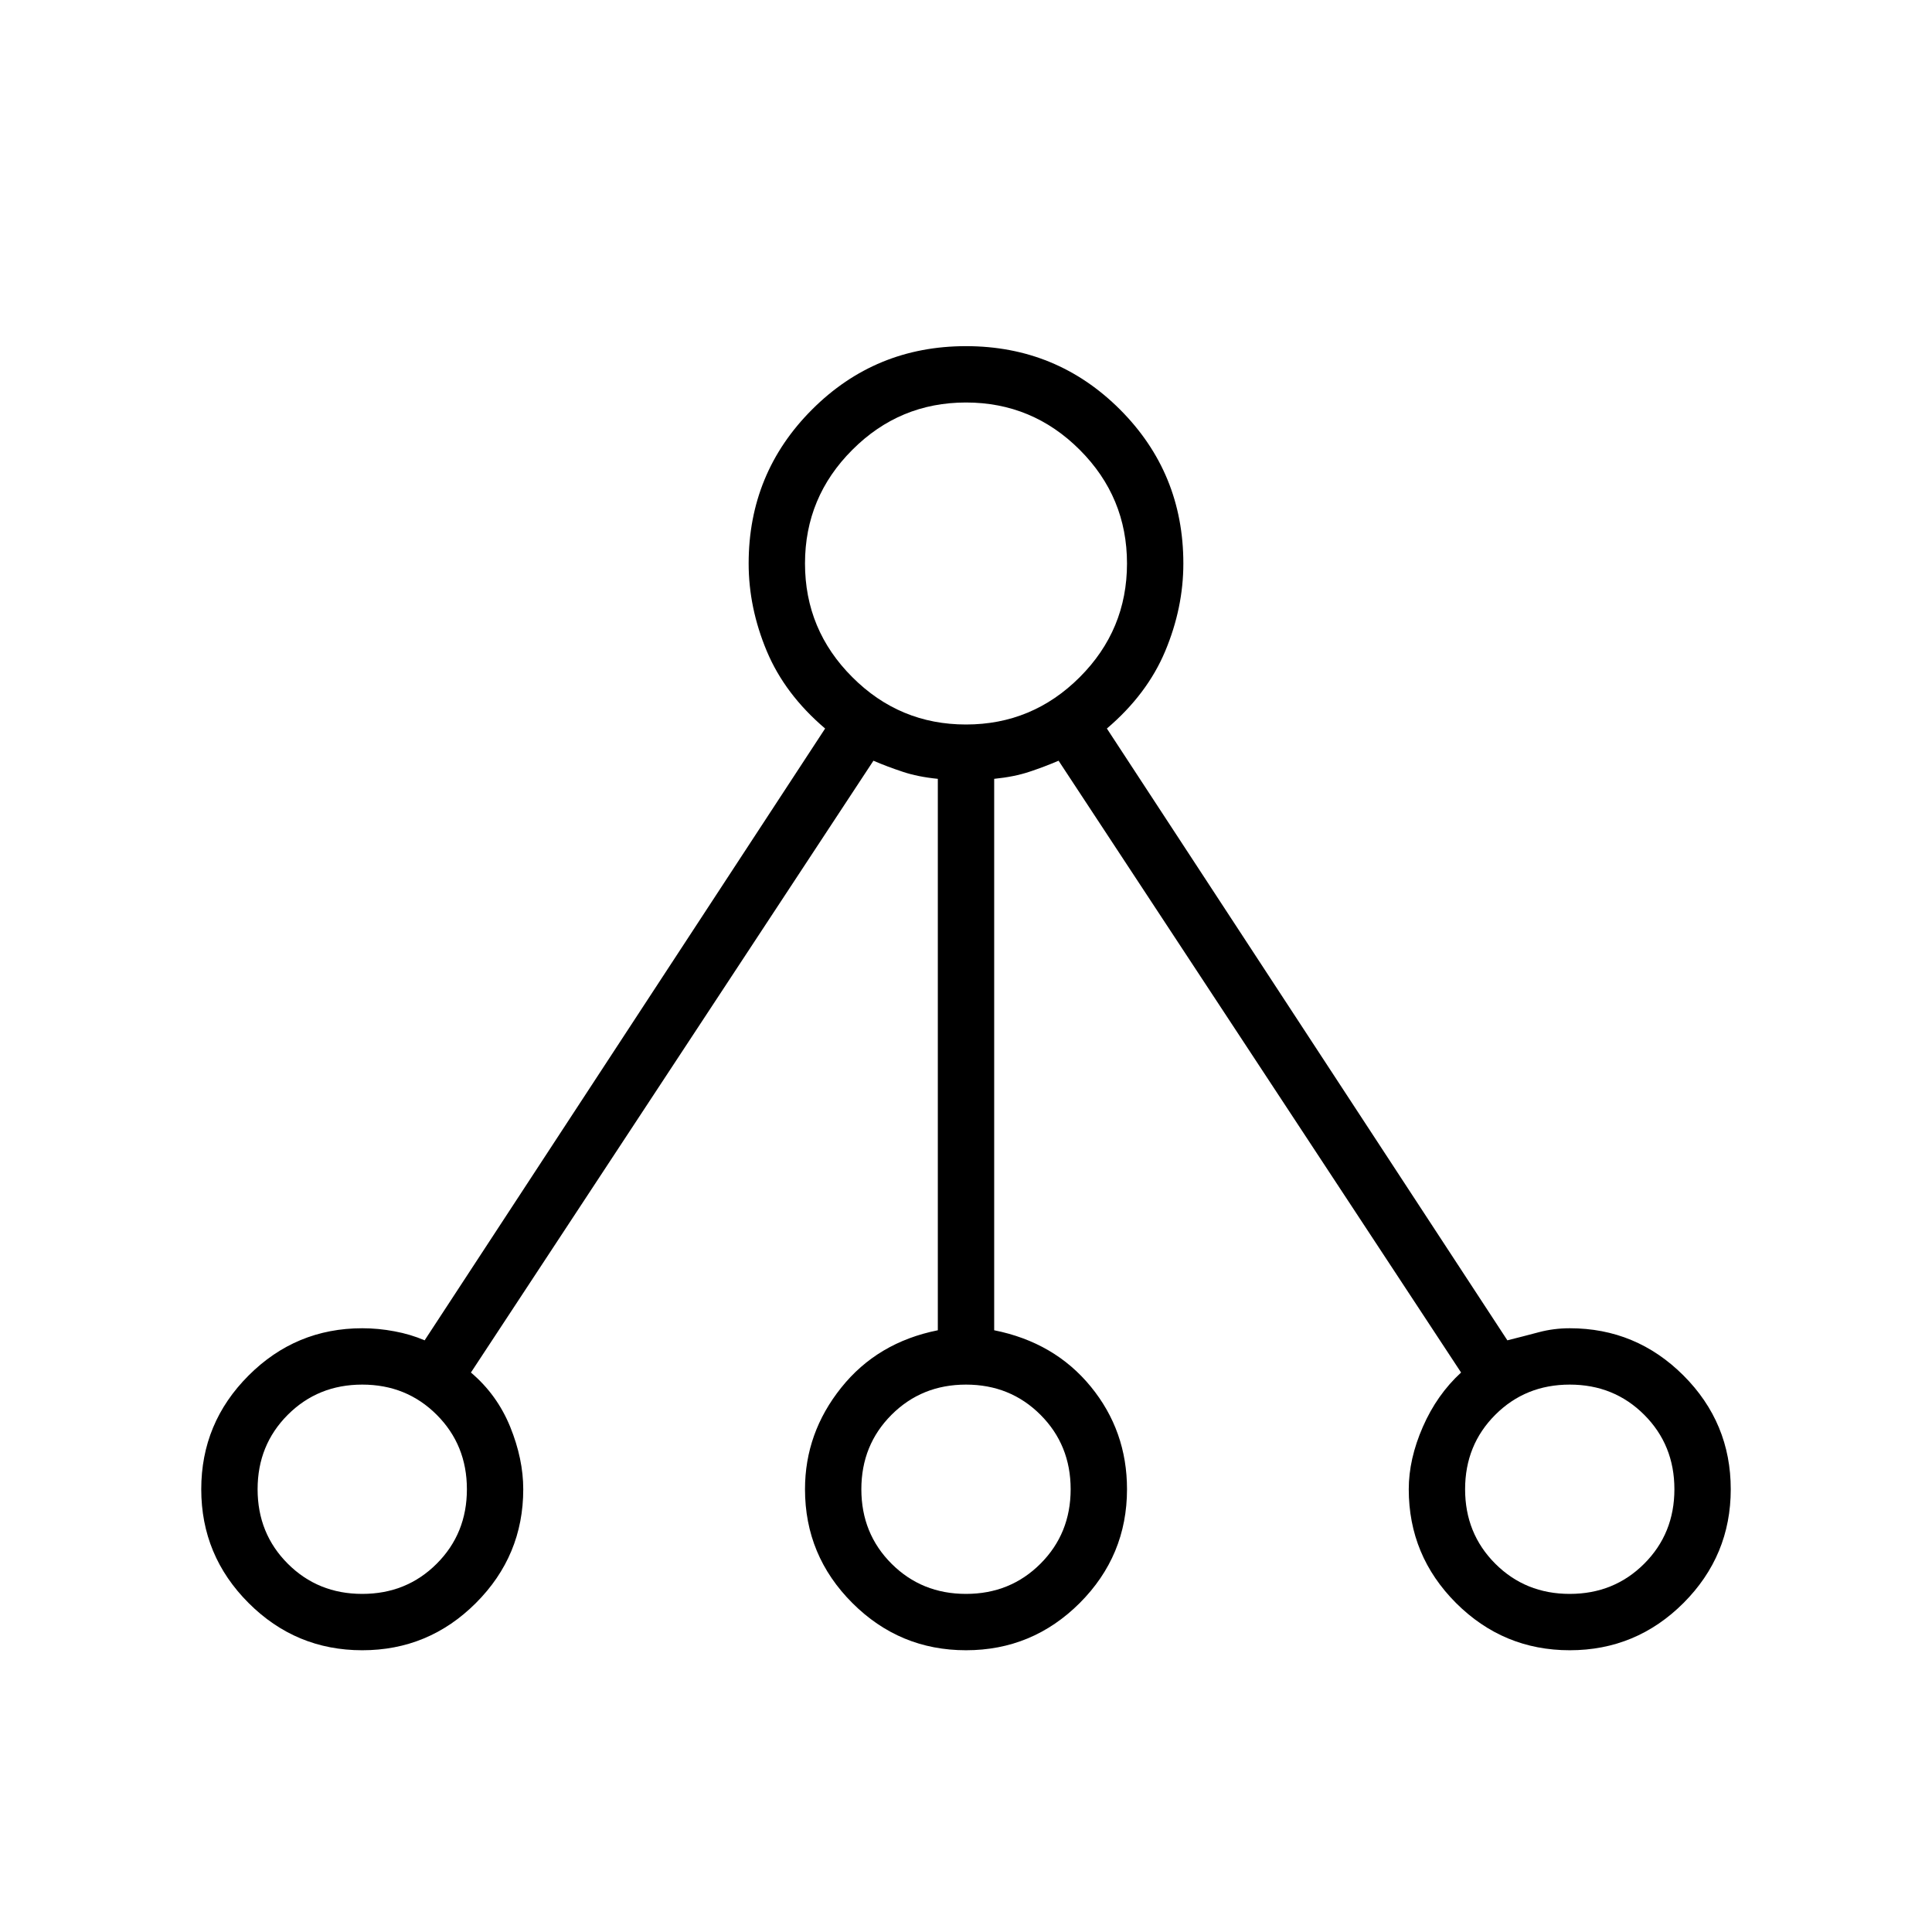 <svg xmlns="http://www.w3.org/2000/svg" height="24" width="24"><path d="M4.5 20.5q-.825 0-1.412-.587Q2.5 19.325 2.5 18.5q0-.825.588-1.413.587-.587 1.412-.587.2 0 .4.038.2.037.375.112l4.975-7.6q-.5-.425-.725-.962Q9.3 7.55 9.3 7q0-1.125.788-1.913Q10.875 4.3 12 4.3t1.913.787Q14.7 5.875 14.7 7q0 .55-.225 1.088-.225.537-.725.962l4.975 7.6q.2-.05.388-.1.187-.05.387-.05.825 0 1.413.587.587.588.587 1.413 0 .825-.587 1.413-.588.587-1.413.587-.825 0-1.413-.587-.587-.588-.587-1.413 0-.375.175-.775t.475-.675l-5-7.6q-.175.075-.362.137-.188.063-.438.088v6.85q.75.15 1.2.7.45.55.45 1.275 0 .825-.587 1.413-.588.587-1.413.587-.825 0-1.412-.587Q10 19.325 10 18.5q0-.7.45-1.262.45-.563 1.2-.713v-6.85q-.25-.025-.437-.088-.188-.062-.363-.137l-5 7.6q.325.275.488.675.162.4.162.775 0 .825-.588 1.413-.587.587-1.412.587Zm0-.7q.55 0 .925-.375T5.8 18.5q0-.55-.375-.925T4.5 17.2q-.55 0-.925.375T3.2 18.5q0 .55.375.925t.925.375ZM12 9q.825 0 1.413-.588Q14 7.825 14 7t-.587-1.412Q12.825 5 12 5q-.825 0-1.412.588Q10 6.175 10 7t.588 1.412Q11.175 9 12 9Zm0 10.8q.55 0 .925-.375t.375-.925q0-.55-.375-.925T12 17.2q-.55 0-.925.375t-.375.925q0 .55.375.925T12 19.8Zm7.5 0q.55 0 .925-.375t.375-.925q0-.55-.375-.925T19.5 17.2q-.55 0-.925.375t-.375.925q0 .55.375.925t.925.375Z"/></svg>